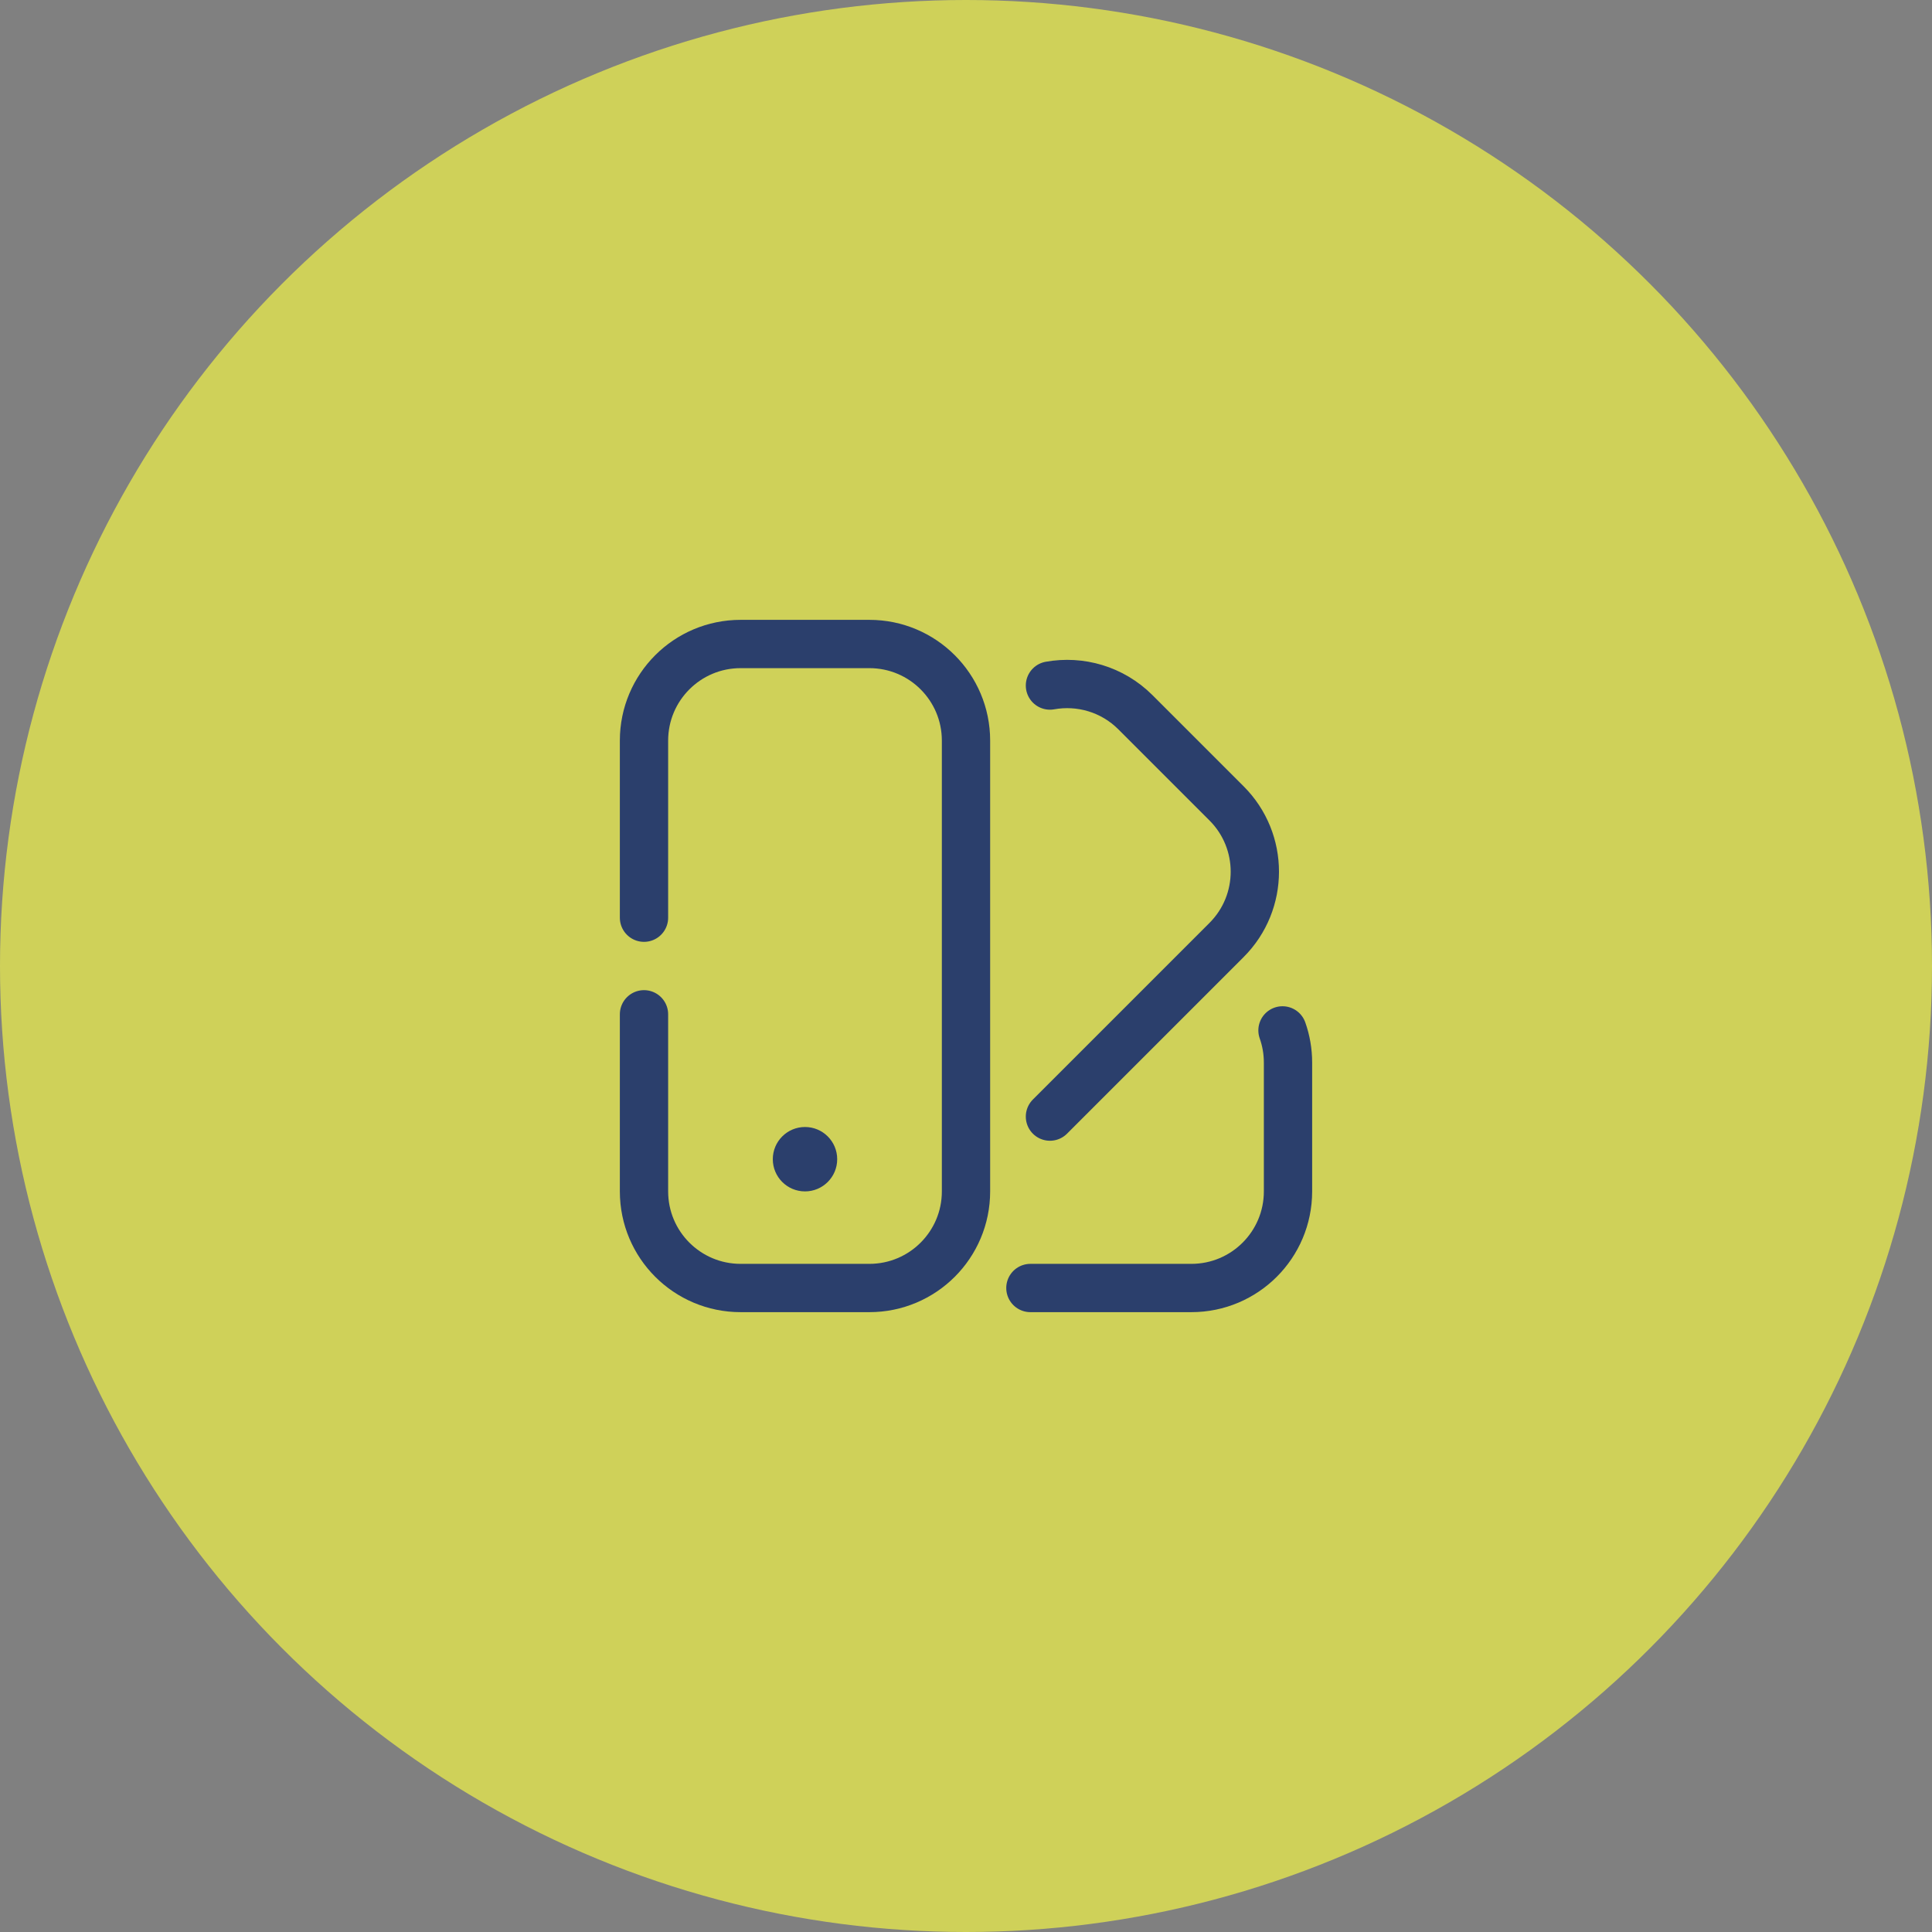 <svg width="60" height="60" viewBox="0 0 60 60" fill="none" xmlns="http://www.w3.org/2000/svg">
<rect x="0" y="0" width="60" height="60" fill="#808080" stroke="none"/>
<circle cx="30" cy="30" r="30" fill="#F1F449" fill-opacity="0.7"/>
<path d="M20 28.5V23C20 21.343 21.343 20 23 20H27C28.657 20 30 21.343 30 23V37C30 38.657 28.657 40 27 40H23C21.343 40 20 38.657 20 37V31.5" stroke="#2B3F6C" stroke-width="1.5" stroke-linecap="round"/>
<path d="M32.607 21.29C33.542 21.122 34.541 21.399 35.263 22.121L38.092 24.95C39.263 26.121 39.263 28.021 38.092 29.192L32.607 34.677" stroke="#2B3F6C" stroke-width="1.5" stroke-linecap="round"/>
<path d="M32 40H37C38.657 40 40 38.657 40 37V33C40 32.649 39.94 32.313 39.829 32" stroke="#2B3F6C" stroke-width="1.5" stroke-linecap="round"/>
<circle cx="25" cy="36" r="1" fill="#2B3F6C"/>
</svg>
